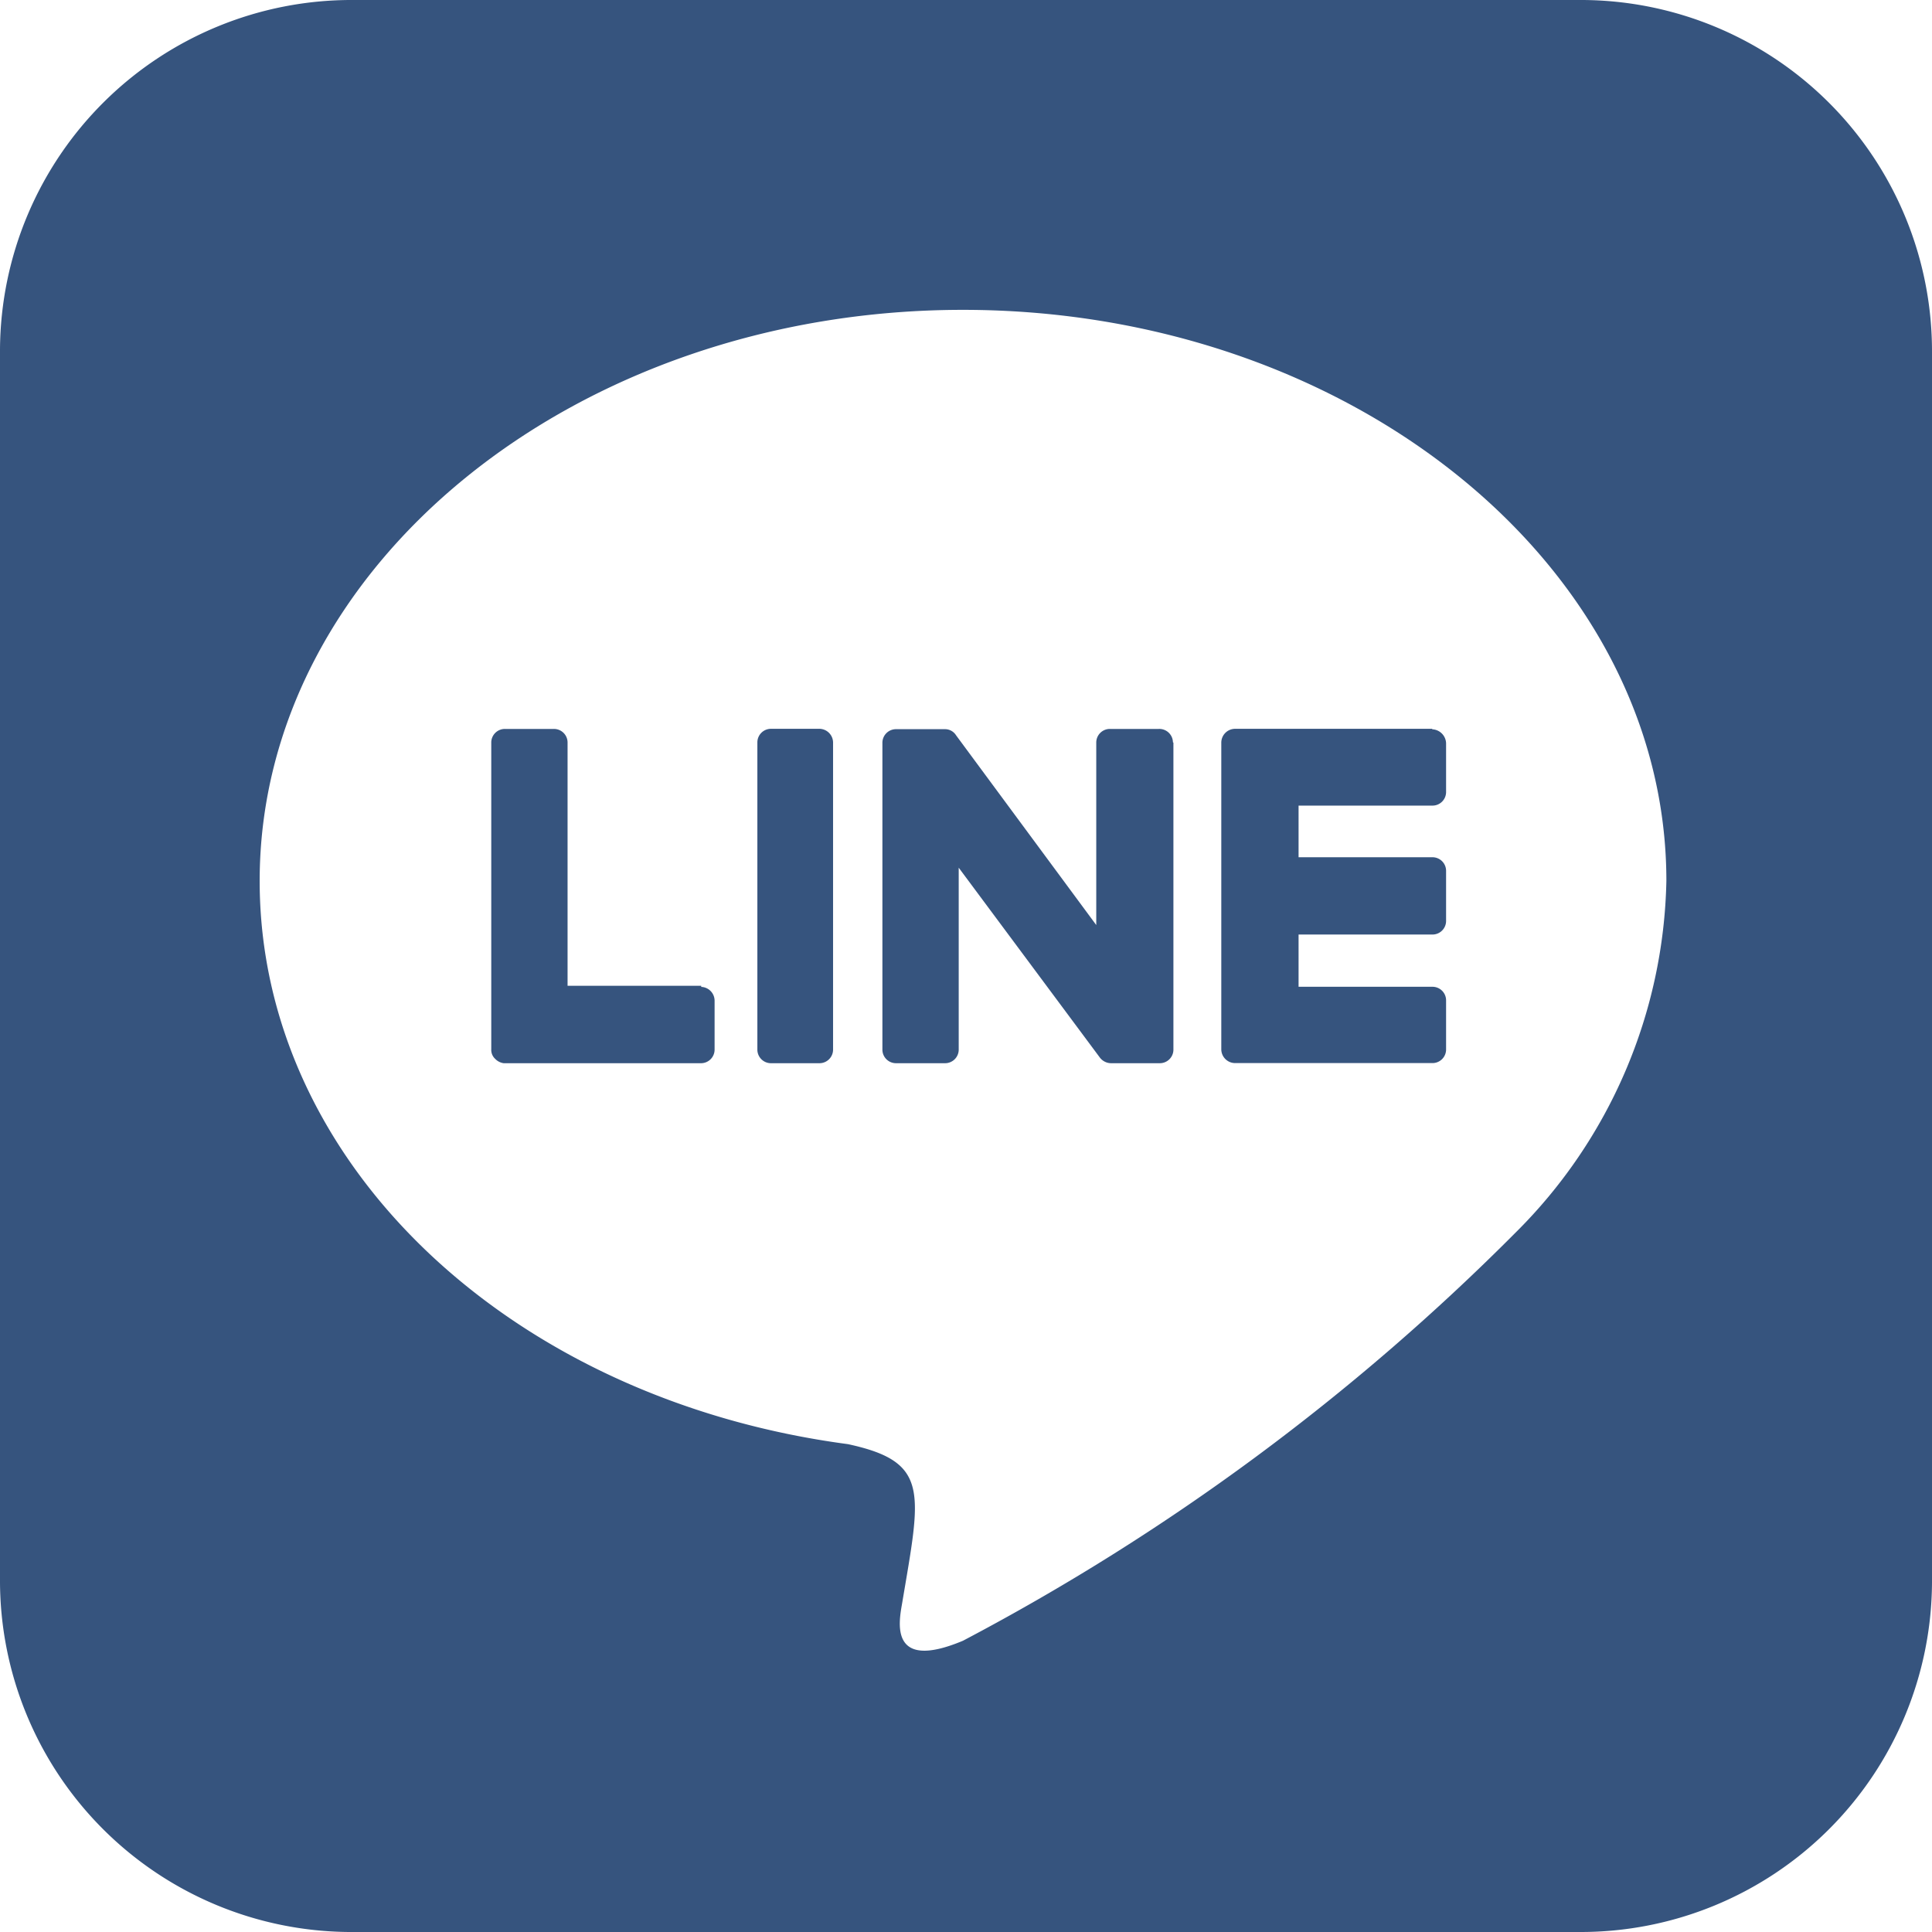 <svg xmlns="http://www.w3.org/2000/svg" width="15.9" height="15.9" viewBox="0 0 15.9 15.9"><defs><style>.a{fill:#36547e;}</style></defs><path class="a" d="M9.657,8.362v2.523A.112.112,0,0,1,9.544,11h-.4a.117.117,0,0,1-.092-.046L7.89,9.391v1.5A.112.112,0,0,1,7.776,11h-.4a.112.112,0,0,1-.114-.114V8.365a.112.112,0,0,1,.114-.114h.4a.107.107,0,0,1,.092.05L9.022,9.863v-1.5a.112.112,0,0,1,.114-.114h.4a.112.112,0,0,1,.117.11Zm-2.91-.114h-.4a.112.112,0,0,0-.114.114v2.523A.112.112,0,0,0,6.342,11h.4a.112.112,0,0,0,.114-.114V8.362A.114.114,0,0,0,6.747,8.248Zm-.976,2.115h-1.1v-2a.112.112,0,0,0-.114-.114h-.4a.112.112,0,0,0-.114.114v2.523a.1.1,0,0,0,.032.078A.12.12,0,0,0,4.145,11H5.767a.112.112,0,0,0,.114-.114v-.4a.114.114,0,0,0-.11-.114Zm6.016-2.115H10.165a.114.114,0,0,0-.114.114v2.523a.114.114,0,0,0,.114.114h1.622a.112.112,0,0,0,.114-.114v-.4a.112.112,0,0,0-.114-.114h-1.1V9.941h1.1a.112.112,0,0,0,.114-.114V9.419a.112.112,0,0,0-.114-.114h-1.1V8.88h1.1a.112.112,0,0,0,.114-.114v-.4a.119.119,0,0,0-.114-.114ZM15.9,5.15V15.275A2.891,2.891,0,0,1,13,18.15H2.875A2.893,2.893,0,0,1,0,15.25V5.125A2.893,2.893,0,0,1,2.9,2.25H13.025A2.891,2.891,0,0,1,15.9,5.15ZM13.714,9.5c0-2.591-2.6-4.7-5.789-4.7S2.137,6.91,2.137,9.5c0,2.321,2.059,4.266,4.841,4.635.678.146.6.394.447,1.306-.025.146-.117.571.5.312a18.707,18.707,0,0,0,4.55-3.361A4.193,4.193,0,0,0,13.714,9.5Z" transform="translate(0 -2.25)"/></svg>